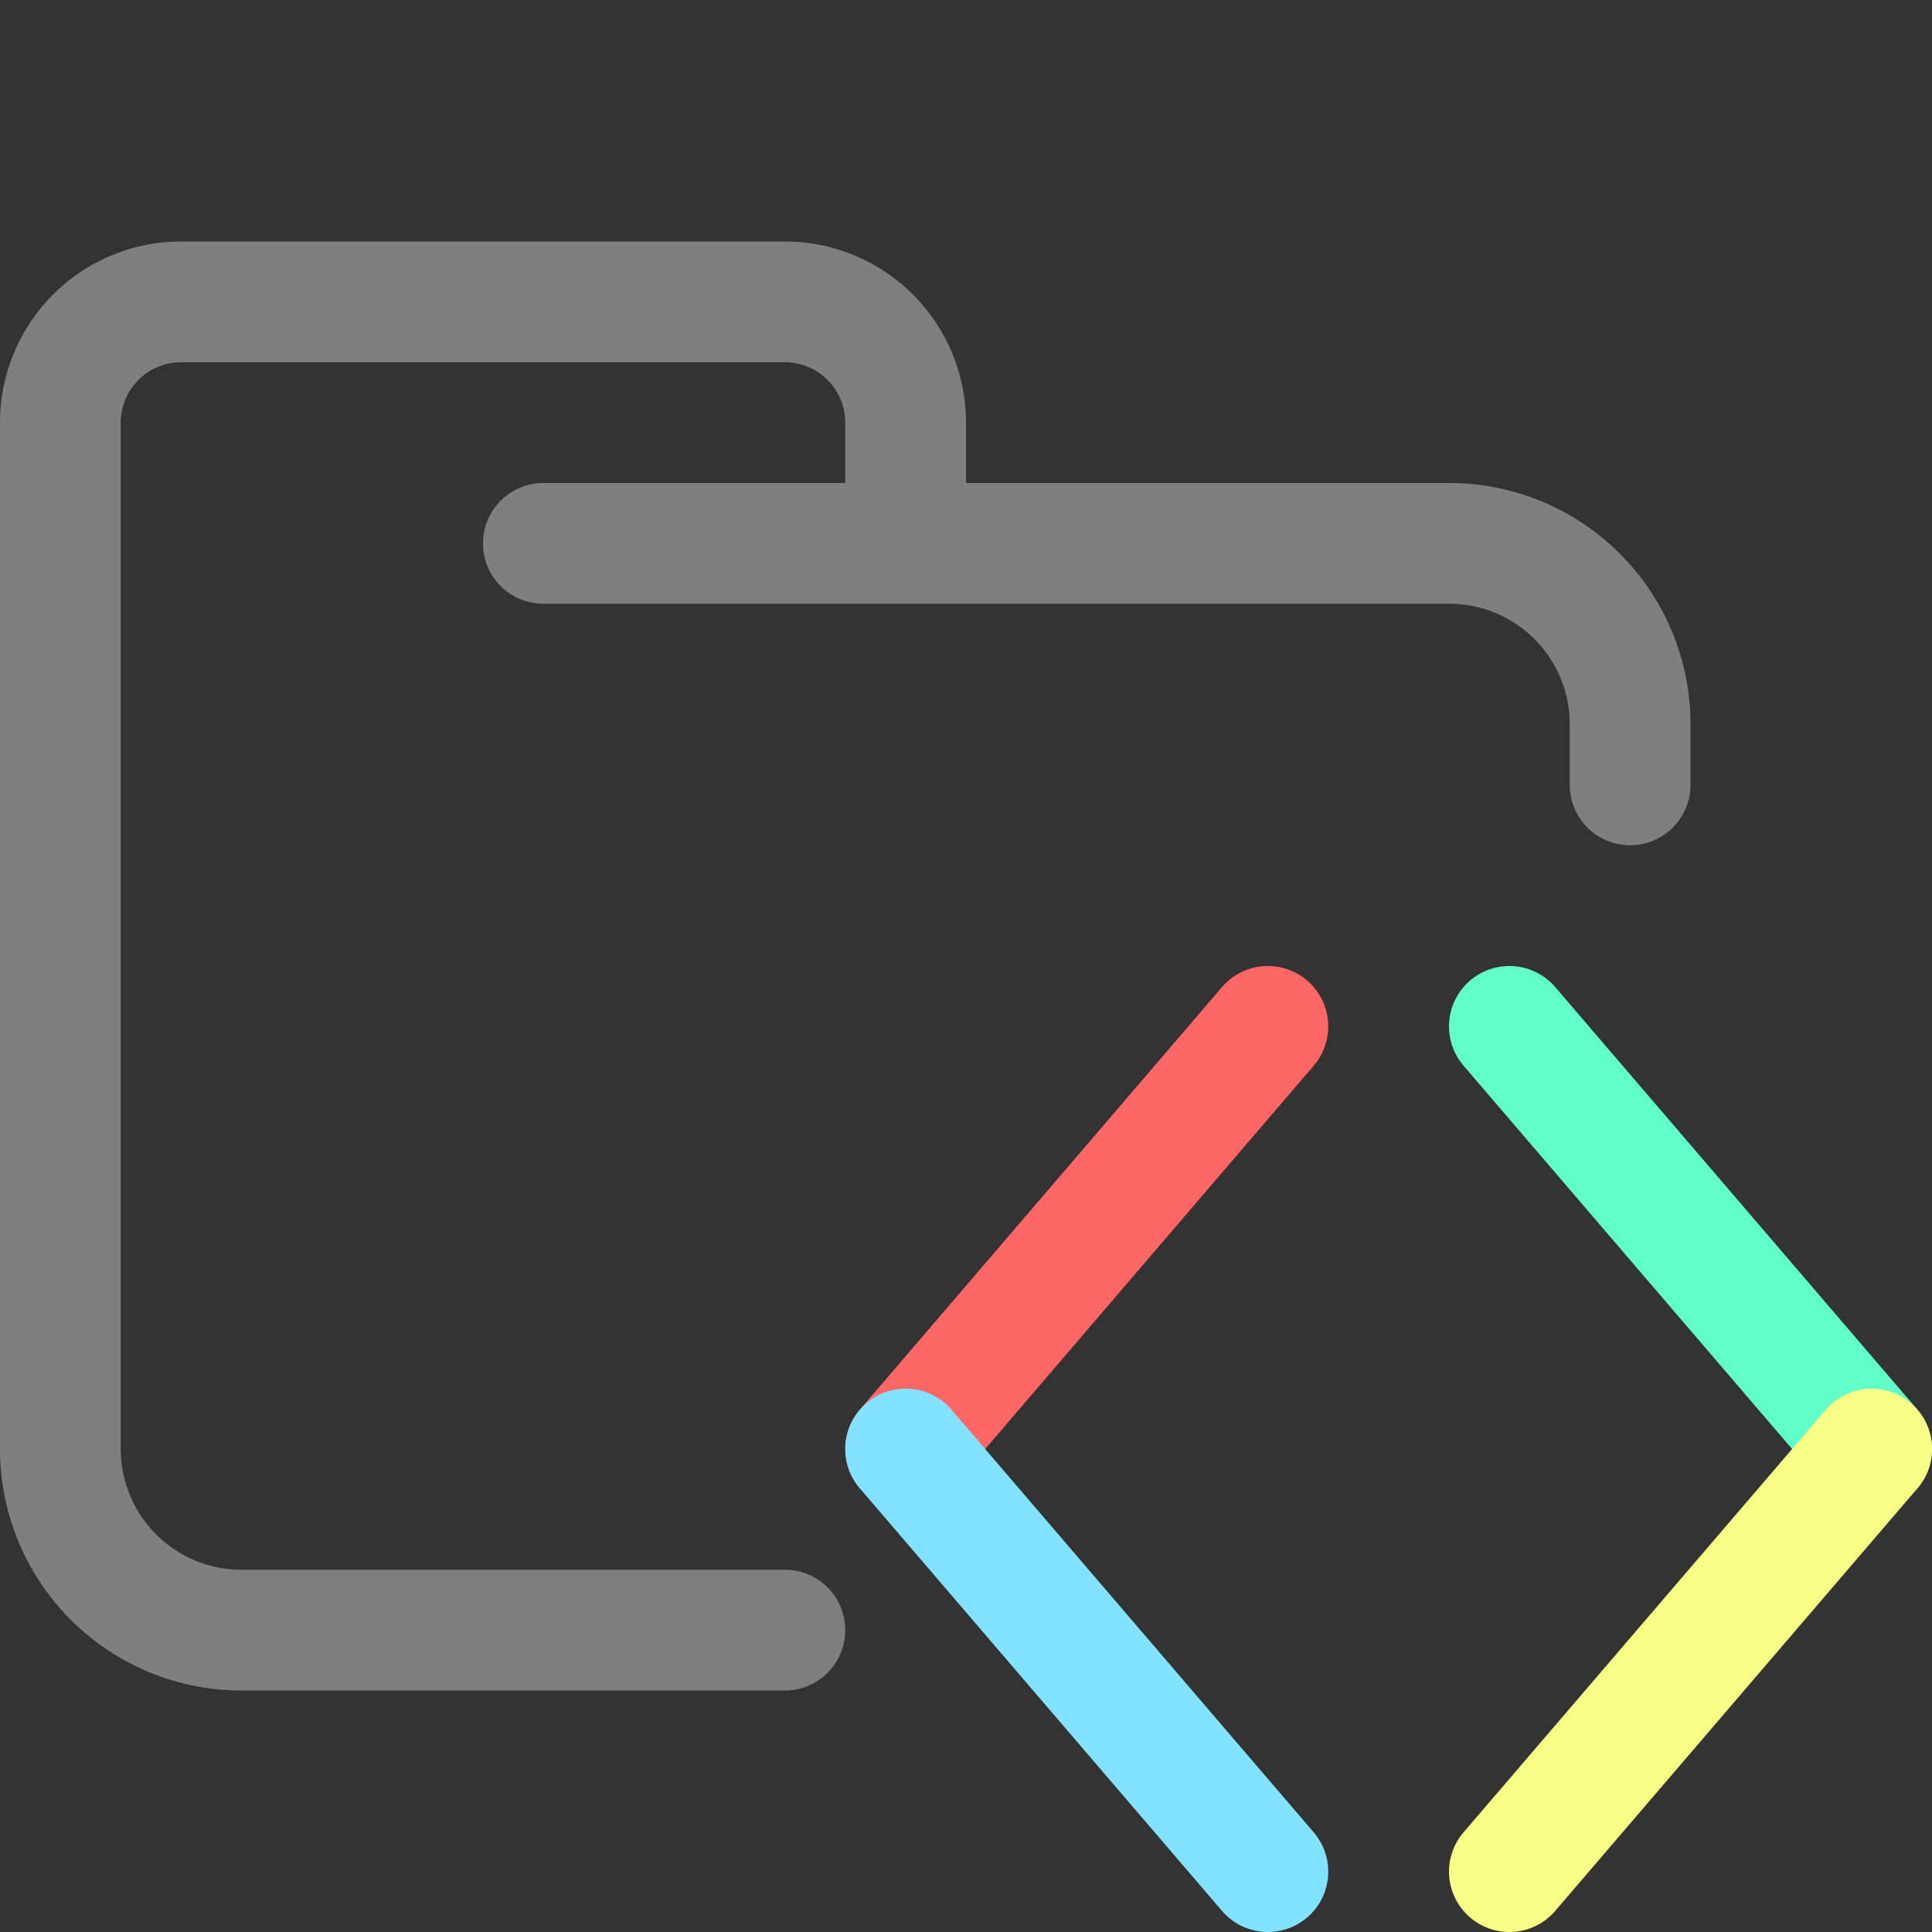 <svg xmlns="http://www.w3.org/2000/svg" width="16" height="16"><rect width="100%" height="100%" fill="#333333" stroke="none"/><g fill="none" fill-rule="evenodd" stroke-linecap="round" stroke-linejoin="round"><path stroke="#7F7F7F" d="M4.5 4.5H12c.83 0 1.5.67 1.5 1.5v.5m-7 7H2A1.5 1.5 0 0 1 .5 12V3.5a1 1 0 0 1 1-1h5a1 1 0 0 1 1 1v1"/><path stroke="#FF6767" d="m10.5 8.5-3 3.5"/><path stroke="#82E2FF" d="m7.5 12 3 3.5"/><path stroke="#61FFCA" d="m12.5 8.5 3 3.5"/><path stroke="#F9FF85" d="m15.5 12-3 3.5"/></g></svg>